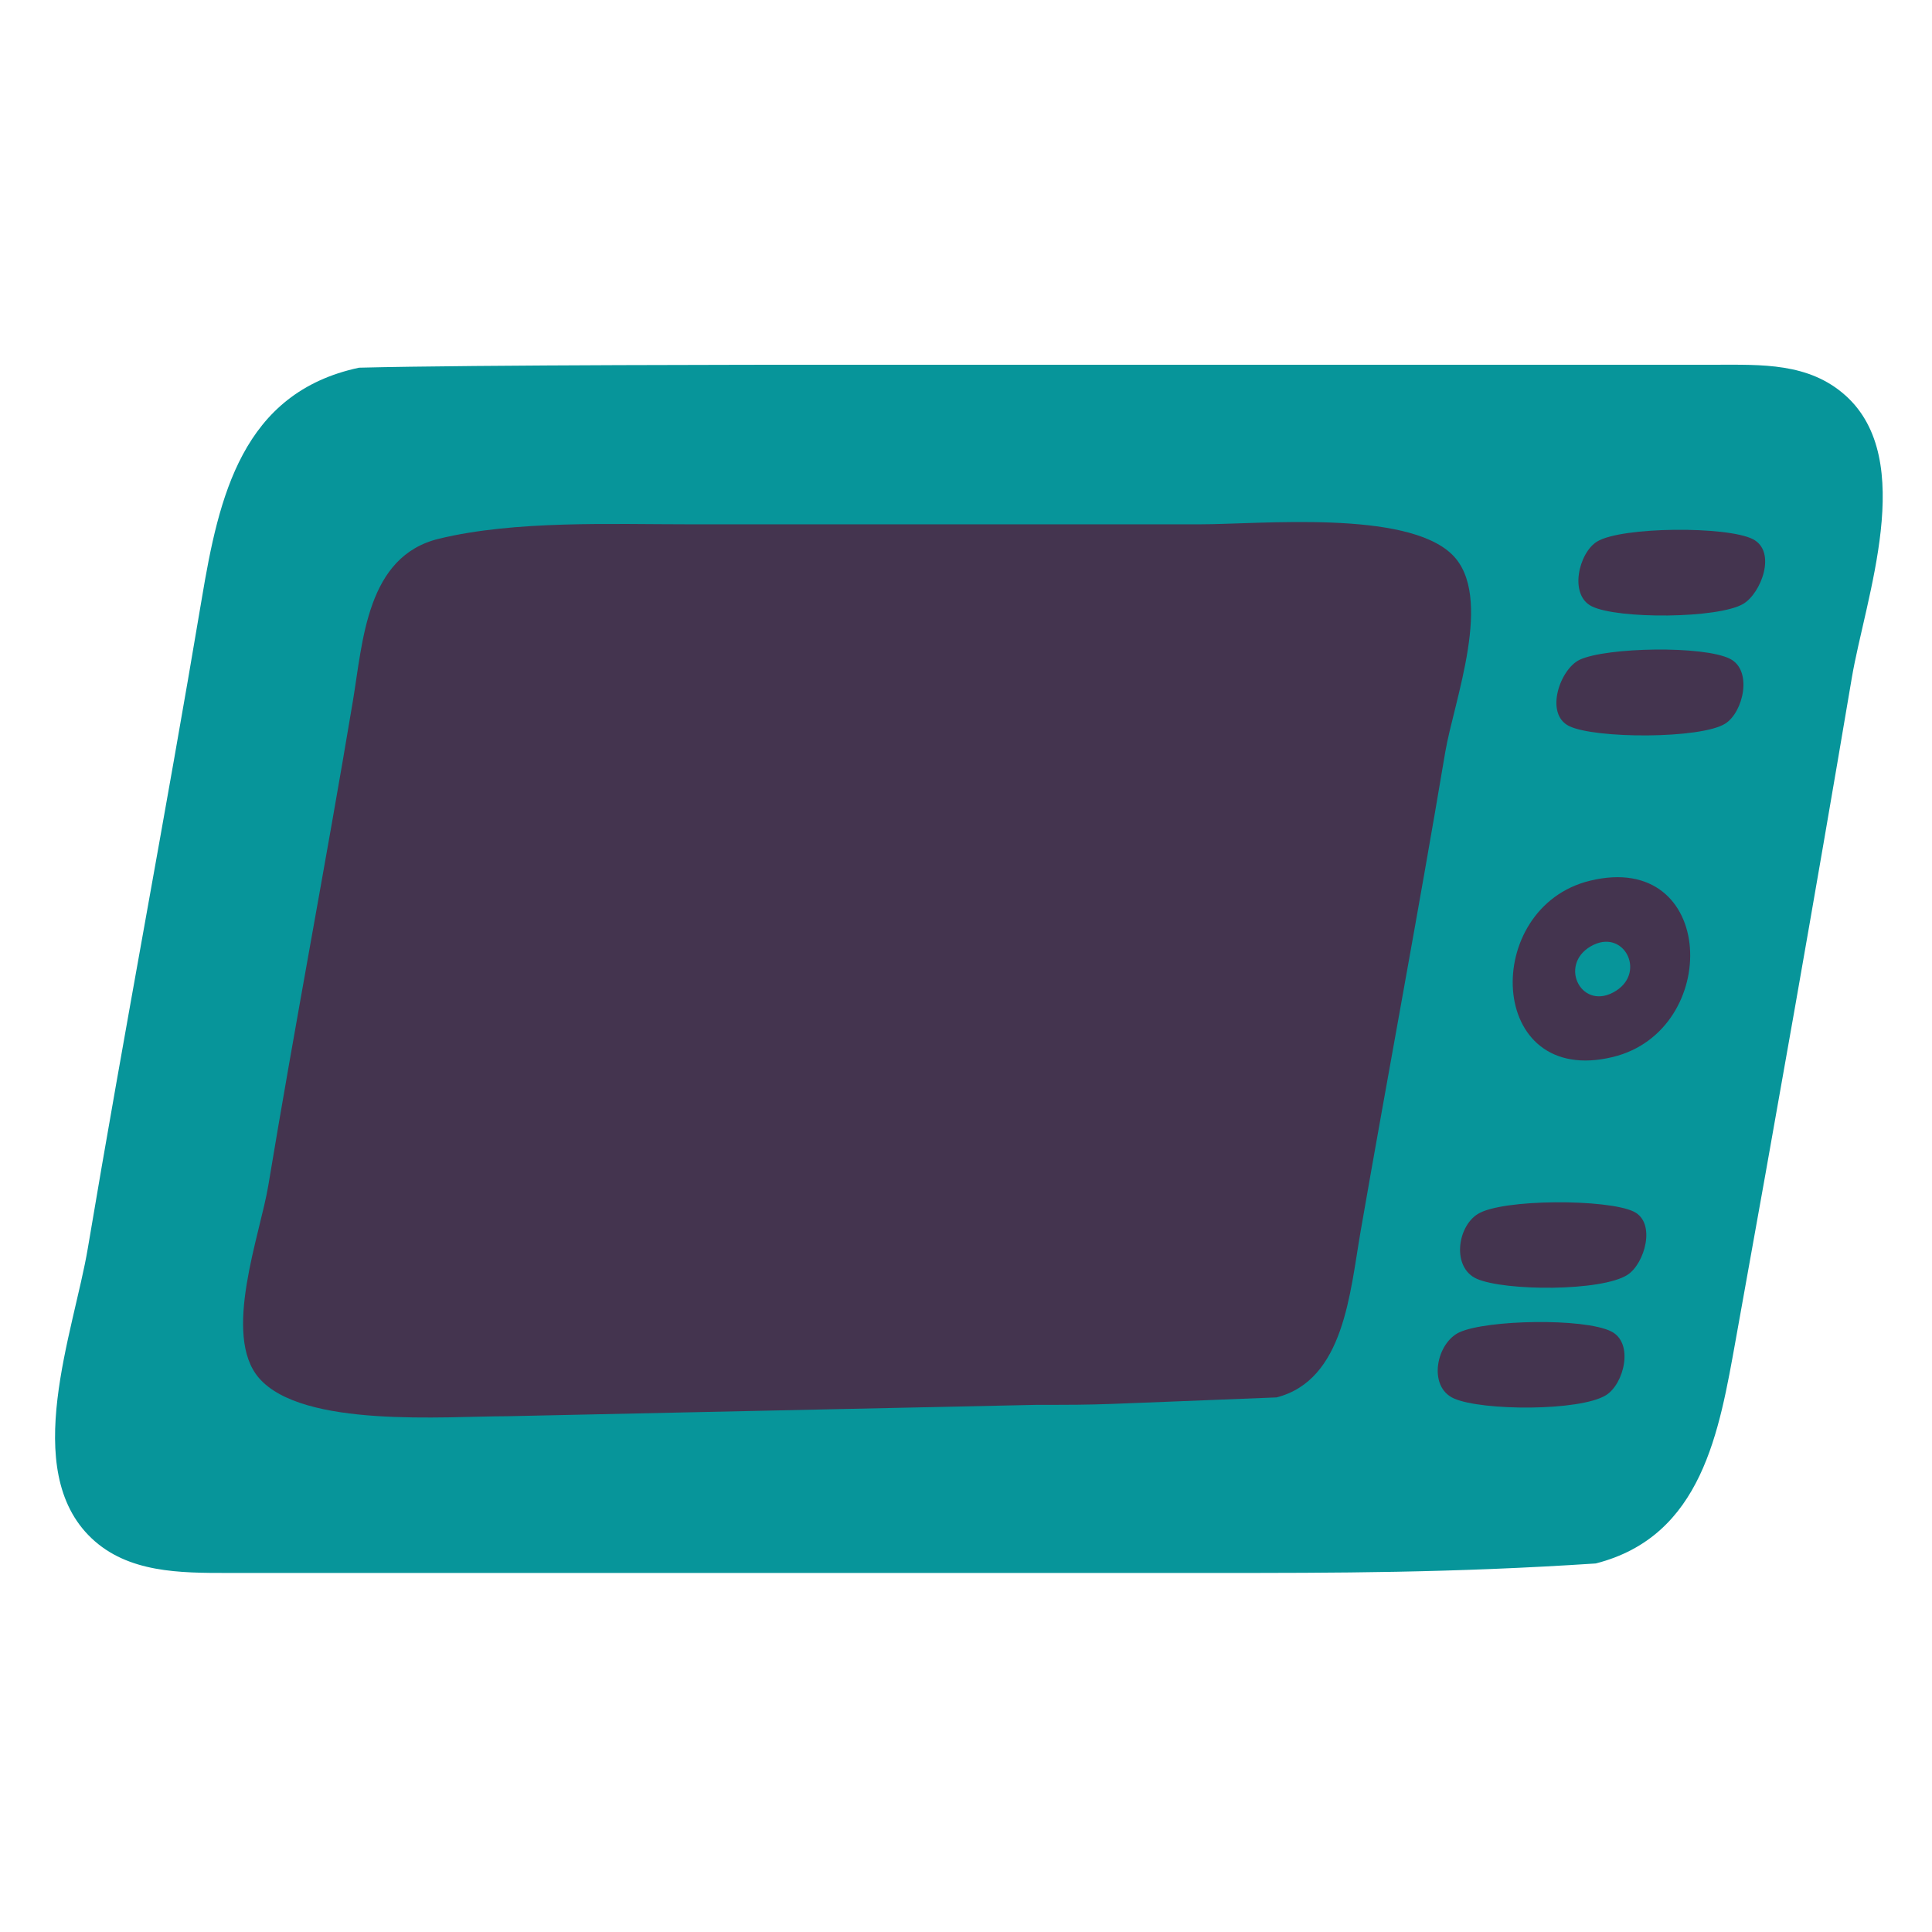 <svg width="350" height="350" viewBox="0 0 350 350" fill="none" xmlns="http://www.w3.org/2000/svg">
<path d="M65.044 66.611C43.852 71.133 39.648 90.012 36.563 108.407C29.975 147.691 22.504 186.824 15.914 226.106C13.367 241.288 3.563 266.285 16.565 278.65C23.196 284.956 32.62 284.956 41.298 284.956H84.661H219.911C241.858 284.956 263 284.956 289.086 283.236C308.404 278.299 311.455 259.286 314.459 242.625C321.649 202.748 328.716 162.816 335.462 122.861C337.918 108.315 347.379 83.335 334.322 71.642C327.655 65.672 319.088 66.077 310.767 66.077H266.372L148 66.077C142 66.077 86 66.077 65.044 66.611Z" fill="#07959A"/>
<path d="M79.499 97.601C66.413 100.781 65.746 116.104 63.929 126.991C59.042 156.282 53.46 185.455 48.608 214.749C47.121 223.727 40.21 241.865 46.908 249.632C54.793 258.774 80.81 256.563 91.888 256.563L187.906 254.499C200.811 254.499 196.681 254.499 231.268 253.153C243.5 250 244.546 234.242 246.497 223.009C251.522 194.088 256.959 165.232 261.814 136.283C263.359 127.076 270.769 107.931 263.039 100.435C254.679 92.328 228.345 94.985 217.33 94.985H124.926C110.778 94.985 93.257 94.256 79.499 97.601Z" fill="#44344F"/>
<path d="M289.321 98.111C286.012 100.135 284.18 107.781 288.381 109.849C293.126 112.184 311.23 112.068 315.781 109.411C319.039 107.509 321.934 99.915 317.546 97.673C312.888 95.293 293.769 95.392 289.321 98.111Z" fill="#44344F"/>
<path d="M286.221 119.498C282.608 121.161 279.779 129.324 284.252 131.531C288.945 133.845 308.121 133.882 312.544 131.092C315.826 129.023 317.544 121.45 313.416 119.354C308.626 116.922 291.077 117.261 286.221 119.498Z" fill="#44344F"/>
<path d="M288.053 159.547C268.292 164.343 269.217 197.058 292.183 191.485C311.944 186.689 311.019 153.974 288.053 159.547Z" fill="#44344F"/>
<path d="M288.205 171.419C282.185 174.874 286.641 183.445 292.807 179.46C298.235 175.953 294.054 168.065 288.205 171.419Z" fill="#07959A"/>
<path d="M267.692 219.94C263.945 222.303 263.012 229.693 267.557 231.678C272.641 233.898 290.152 233.983 294.848 230.94C297.938 228.937 300.087 221.525 295.984 219.502C291.291 217.188 272.115 217.151 267.692 219.94Z" fill="#44344F"/>
<path d="M316.962 224.041L317.994 225.074L316.962 224.041Z" fill="#07959A"/>
<path d="M264.455 241.327C260.215 243.218 258.564 251.232 263.427 253.36C268.522 255.588 286.152 255.677 290.915 252.765C294.216 250.747 296.065 243.255 291.855 241.183C286.899 238.744 269.476 239.087 264.455 241.327Z" fill="#44344F"/>
</svg>
